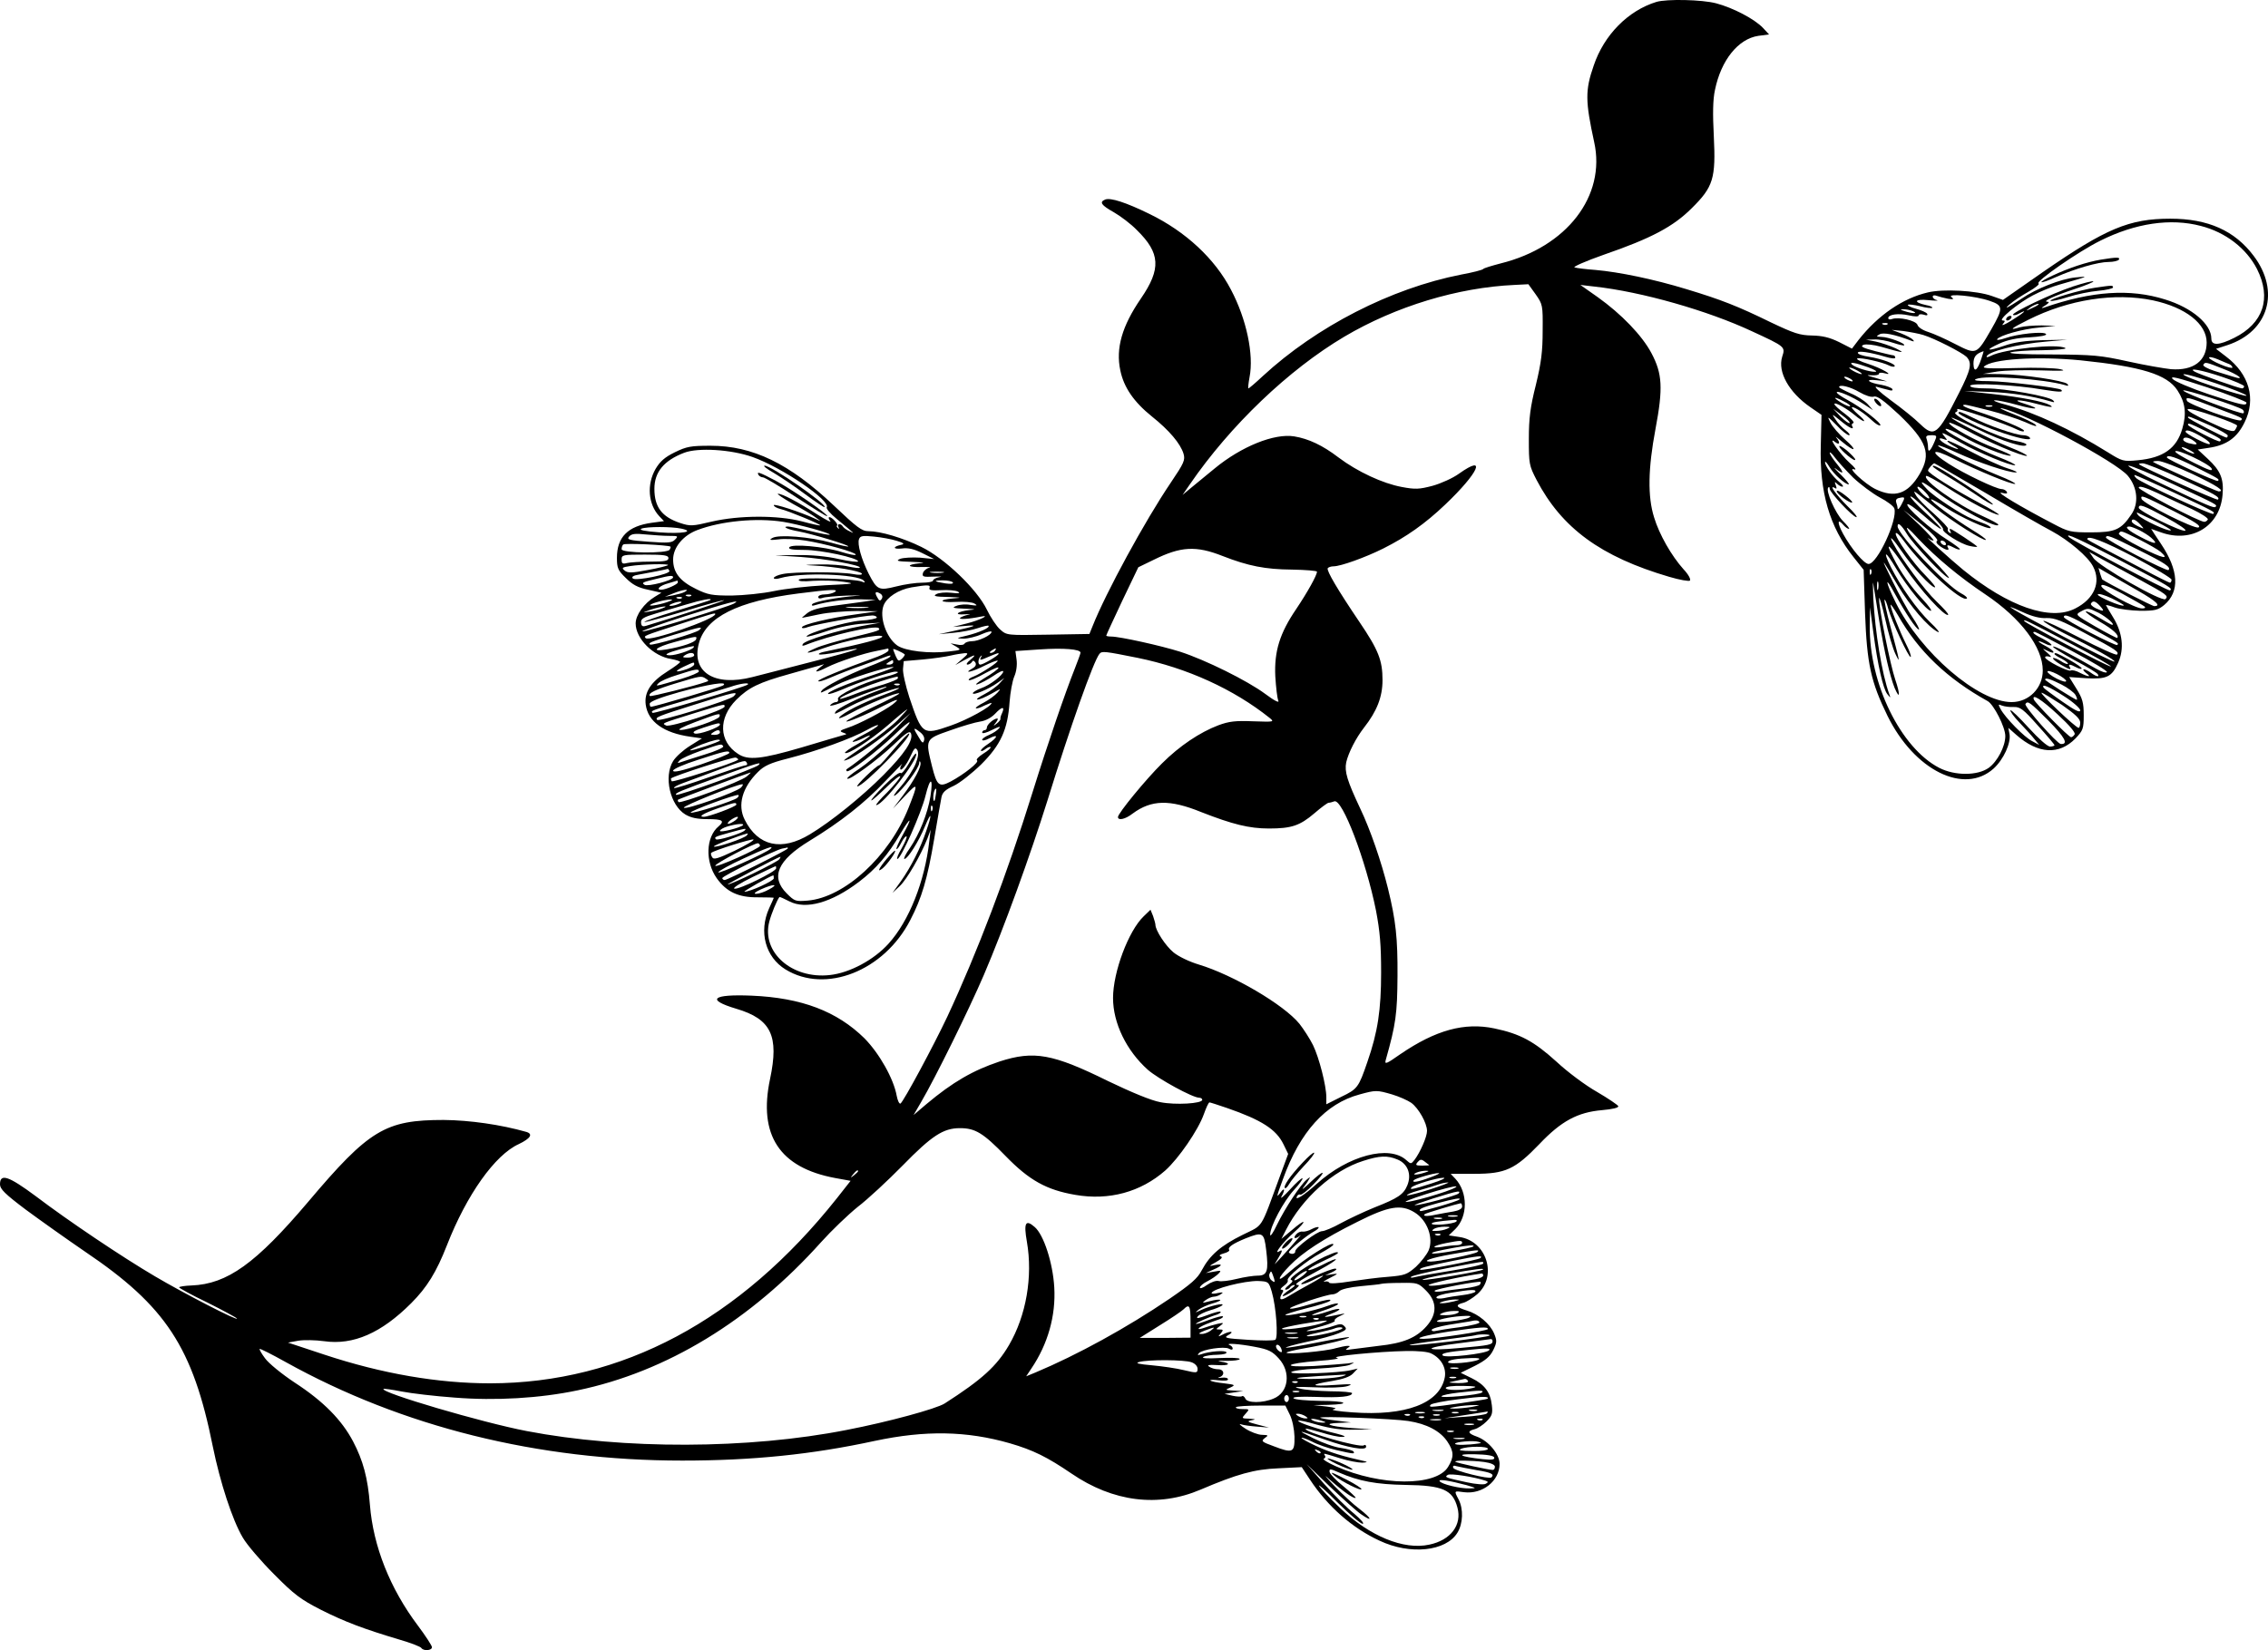 <?xml version="1.0" encoding="utf-8"?>
<!-- Generator: Adobe Illustrator 22.1.0, SVG Export Plug-In . SVG Version: 6.00 Build 0)  -->
<svg version="1.1" id="Layer_1" xmlns="http://www.w3.org/2000/svg" xmlns:xlink="http://www.w3.org/1999/xlink" x="0px" y="0px"
	 viewBox="0 0 968.7 704.9" style="enable-background:new 0 0 968.7 704.9;" xml:space="preserve">
<g transform="translate(0,989) scale(0.1,-0.1)">
	<path d="M7075,9881.9c-121-37-224-141-268-272c-37-106-36-152,2-327c51-230-117-448-399-518c-38-10-72-20-75-24s-45-15-95-24
		c-300-59-617-222-846-433c-31-29-59-53-62-53c-2,0,0,21,5,48c19,96-13,248-79,373c-69,133-194,249-348,324c-102,50-166,70-189,62
		c-27-11-18-24,37-55c28-16,73-50,98-76c100-98,104-165,17-292c-81-118-108-213-88-307c15-73,58-135,135-197c74-59,122-116,135-159
		c8-27,2-40-54-123c-111-164-278-471-335-615l-13-32l-177-3c-175-3-176-3-204,22c-16,14-41,52-57,85c-42,87-180,219-280,268
		c-80,39-174,67-226,67c-28,0-50,17-148,110c-189,179-346,255-526,255c-84,0-102-3-153-28c-43-21-63-39-82-71c-38-66-32-151,16-202
		l20-21l-52-7c-102-14-149-61-149-150c0-43,4-53,38-86c28-28,51-41,95-50l57-13l-28-17c-46-28-82-78-82-114c0-65,75-140,152-152
		c21-4,38-9,38-13c-1-3-24-21-53-39c-72-45-101-90-94-143c10-73,77-121,191-137l49-7l-51-32c-29-18-61-47-72-65
		c-41-67-13-188,52-228c24-14,50-20,96-20c63,0,74-7,46-31c-54-45-58-150-8-221c42-59,93-83,177-82c37,0,67-1,67-2s-9-21-20-45
		c-45-100-16-208,70-261c171-105,421-7,533,211c49,94,73,175,102,346c14,83,28,163,31,178c4,21,17,33,52,49c26,12,79,54,118,92
		c83,83,113,148,121,266c3,41,12,90,20,109c9,20,13,49,10,72l-5,37l104,7c102,7,174,1,174-14c0-4-11-34-24-67
		c-41-103-113-312-182-533c-108-347-236-683-363-955c-58-123-187-363-200-371c-5-2-12,12-16,33c-13,73-74,181-138,246
		c-117,115-268,173-482,182c-168,7-196-17-65-56c149-44,183-116,144-300c-51-240,41-379,278-423l66-12l-59-75
		c-414-521-918-789-1480-790c-223,0-462,41-707,122l-157,52l44,8c24,4,74,3,110-2c125-18,245,35,372,162c68,68,108,133,153,248
		c84,215,205,386,307,432c50,24,62,43,32,52c-109,31-241,50-353,51c-249,0-318-41-579-350c-223-263-345-351-498-357c-29-1-53-5-53-8
		s54-33,121-65c66-33,123-64,126-68c8-14-230,109-350,180c-141,83-369,236-510,343c-116,86-152,98-152,50c0-20,21-41,110-108
		c61-45,175-126,254-180c344-232,460-408,545-832c31-152,83-313,128-389c18-31,78-101,133-156c86-87,114-108,200-152
		c103-52,186-83,337-128c48-14,90-30,93-36c9-13,45-11,45,4c0,6-27,48-60,92c-119,158-191,339-205,516c-9,115-29,189-72,271
		c-48,91-126,171-249,251c-56,37-112,83-127,104c-15,20-25,38-23,40s52-23,111-56c498-277,1078-421,1694-421c300,0,554,26,822,84
		c216,46,392,43,577-10c100-29,160-59,263-129c178-122,372-146,552-69c155,66,229,87,332,91l100,5l35-53c75-114,180-207,297-261
		c131-62,284-46,333,34c24,39,26,101,5,142c-20,38-20,37,23,31c79-10,152,48,152,121c0,41-47,98-96,116c-40,14-43,24-11,32
		c13,3,36,18,51,33c24,24,27,34,23,69c-6,56-31,89-86,116l-47,23l61,30c45,23,64,39,78,67c16,33,16,40,4,70c-18,43-67,84-117,99
		c-46,14-51,24-15,33c13,3,40,20,60,37c87,77,40,227-76,244l-46,7l28,27c54,54,54,157,0,215l-20,21h102c132,0,173,19,277,127
		c93,98,163,136,268,145c44,4,71,10,69,17c-2,5-43,33-91,61c-48,27-126,85-173,129c-96,87-155,119-265,142c-128,27-251-7-402-110
		c-61-43-68-45-62-24c43,152,49,197,50,358s-7,237-41,375c-28,113-75,250-118,340c-56,119-68,158-60,198c10,42,41,103,76,148
		c55,70,79,131,79,203c0,84-17,128-99,249c-92,136-141,219-135,229c3,4,14,8,25,8c30,0,136,38,212,76c98,49,179,106,265,188
		c142,135,180,218,59,132c-26-19-77-42-113-52c-57-15-74-16-132-5c-81,15-189,65-270,126c-68,52-128,80-189,90
		c-85,14-226-43-340-137c-29-24-72-59-95-78l-42-35l31,45c173,252,422,490,660,631c220,130,485,210,727,221l59,3l31-43
		c30-43,31-46,30-155c0-89-6-137-29-232c-24-95-30-143-30-231c0-106,1-113,33-175c108-206,274-328,567-414c44-13,84-20,88-16
		c5,5-7,27-27,48c-52,58-104,149-126,222c-28,89-26,208,6,378c33,175,29,236-17,323c-40,76-129,168-230,240l-74,52l60-7
		c202-22,485-103,673-191c143-66,143-66,129-109c-20-65,29-152,120-215l48-33l-3-129c-6-201,37-350,140-479l43-54l6-185
		c8-217,25-294,96-439c115-233,327-338,453-225c43,39,75,110,68,148l-5,26l34-30c93-82,183-87,253-15c32,34,35,41,35,99
		c0,53-5,71-31,113l-31,50l72-5c88-5,110,5,137,66c27,60,19,129-22,195c-16,26-30,50-30,51c0,2,17-2,38-10c20-7,69-13,109-14
		c62,0,75,3,102,25c67,57,62,148-14,261c-24,35-42,64-42,64c1,0,20-7,42-15c131-47,252,26,263,161c6,68-9,103-63,153l-43,40l46,7
		c77,11,122,43,154,109c50,100,20,206-79,281l-43,33l49,16c176,58,226,230,112,381c-81,108-195,159-356,159c-176,0-275-42-543-227
		l-172-120l-48,17c-65,23-206,31-273,15c-107-25-212-97-295-202l-29-38l-55,28c-41,20-71,27-116,28c-52,1-76,9-175,56
		c-141,69-212,97-361,142c-141,43-287,73-388,82c-41,3-82,8-90,11c-8,2,48,27,125,54c203,70,297,120,376,199c92,91,103,127,94,308
		c-5,96-4,156,5,197c26,127,99,218,185,231l46,6l-26,28c-36,38-128,86-200,105C7269,9891.9,7119,9894.9,7075,9881.9z M9400,8924.9
		c106-27,195-96,240-184c63-125,27-232-97-294c-66-33-98-34-98-3c0,61-83,132-198,167c-150,47-312,36-517-35c-13-4-12-1,5,9
		c16,10,20,16,10,16c-24,1,27,25,118,55c46,15,81,30,78,32c-3,3-42-7-88-22c-88-29-264-113-255-121c3-3,15-1,26,6c40,21,21,3-31-29
		c-28-18-46-25-39-17c11,13,11,16,0,16c-23,1,65,74,128,107c32,17,83,38,113,46c129,37,130,37,70,31c-62-6-167-47-231-91
		c-61-40-79-49-49-23c14,13,49,36,79,53s49,33,43,35c-18,6,172,138,264,183C9121,8936.9,9271,8958.9,9400,8924.9z M8320,8613.9
		c24-4,27-2,15,7c-22,17,102,5,163-16c59-20,59-31,7-122c-63-109-63-109-153-63c-42,22-94,45-116,52c-23,7-43,20-46,30
		c-6,19-81,36-110,25c-8-3-15-1-15,4c0,16,43,22,88,12c27-6,42-6,42,0c0,5,10,6,21,3c14-5,19-3,15,4c-4,6-25,15-47,21
		c-23,6-38,14-35,17s26,0,52-6c25-7,49-9,52-7c3,3-9,9-27,12c-56,12-49,27,10,21c30-3,46-3,37,0c-10,2-18,9-18,15s8,7,18,3
		C8282,8622.9,8304,8616.9,8320,8613.9z M9196,8606.9c139-30,229-100,229-180c0-79-57-121-152-114c-29,3-111,17-183,33
		c-118,26-148,29-327,30c-120,0-188,3-175,9c12,4,72,9,134,9c61,1,106,5,100,9c-32,21-264-4-319-33c-10-5-18-7-18-4
		c0,21,133,55,255,65l90,8l-105-2c-74-2-123-9-165-24c-74-25-85-20-19,10c33,15,75,24,126,26c48,3,76,8,72,14c-8,13-123,1-176-18
		c-21-7-36-9-33-4c10,16,109,44,180,50l70,7l-60,2c-33,0-75-3-93-8c-49-15-39-5,36,32C8836,8610.9,9032,8640.9,9196,8606.9z
		 M8704,8586.9c-2-2-15-9-29-15c-24-11-24-11-6,3C8685,8587.9,8718,8598.9,8704,8586.9z M8170,8560.9c25-11-1-11-35,0
		c-20,6-21,8-5,8C8141,8568.9,8159,8565.9,8170,8560.9z M8062,8504.9c-3-3-12-4-19-1c-8,3-5,6,6,6
		C8060,8510.9,8066,8507.9,8062,8504.9z M8215,8458.9c49-15,164-74,184-93c25-26,20-53-32-155c-91-180-105-191-166-132
		c-22,22-79,68-126,102c-49,36-74,60-60,57c14-4,36-10,49-13c16-5,22-4,18,4c-4,5-24,13-45,17c-58,9-76,26-22,20l45-5l-50,15
		c-37,10-42,13-17,11c17-1,32,1,32,6s10,7,23,3c49-14-13,22-70,40c-32,10-52,20-45,23c15,5,108-16,135-30c10-5,21-7,24-4
		c9,9-56,33-109,41c-27,4-48,11-48,17c0,10,50,3,118-17c23-7,42-9,42-4s-3,9-7,10c-5,0-39,8-78,18c-54,14-66,20-51,27
		c12,4,42,1,75-8c97-28,107-29,63-7c-24,11-62,24-85,29l-42,8l36,1c20,1,56-6,79-14c24-8,45-13,48-11c7,8-68,36-97,36
		c-23,1-24,2-8,11s64,0,137-28c11-4,12-2,5,5c-6,7-28,18-50,27l-40,15l50-5C8158,8471.9,8196,8464.9,8215,8458.9z M8463,8358.9
		c-17-53-33-63-34-23c0,30,10,43,43,54C8473,8390.9,8469,8375.9,8463,8358.9z M9523,8333.9c6-3,12-9,12-14c0-4-22,1-50,13
		c-27,11-50,25-50,29c0,5,17,2,38-7C9493,8345.9,9516,8336.9,9523,8333.9z M8886,8350.9c261-27,369-60,414-128c34-52,40-100,21-164
		c-24-84-81-125-191-135c-61-6-66-4-127,34c-156,97-310,169-438,204c-36,9-56,18-45,18c11,1,54-8,94-19c82-23,111-20,35,4
		c-64,19-25,20,46,1c61-16,82-19,60-6c-27,15-120,33-243,47l-122,13l110-4c94-4,178-17,260-41c15-5,17-3,9,5c-16,17-205,51-284,51
		c-45,0-70,4-70,11c0,14,197,4,310-16c69-11,90-12,79-1c-9,9-234,36-307,37c-52,0-71,3-57,9c41,18,291,0,380-26c14-5,17-3,10,5
		c-14,14-190,41-285,42l-75,1l60,10c33,5,116,7,185,5c93-3,115-2,85,5c-22,5-107,8-188,5c-105-3-146-2-138,6
		C8507,8356.9,8701,8368.9,8886,8350.9z M7980,8320.9c29-11,41-19,29-19c-24-1-84,18-98,30C7895,8345.9,7925,8340.9,7980,8320.9z
		 M9497,8313.9c66-25,96-51,41-33c-16,5-52,16-81,25c-28,9-50,21-46,26C9418,8344.9,9422,8343.9,9497,8313.9z M7935,8305.9
		c14-8,21-14,15-14c-5,0-21,6-35,14s-20,14-15,14C7906,8319.9,7921,8313.9,7935,8305.9z M9492,8279.9c51-17,93-35,93-40s-4-9-9-9
		c-12,0-182,60-201,71C9341,8320.9,9403,8309.9,9492,8279.9z M9595,8199.9c0-4-63,14-140,39c-76,25-135,49-129,52
		C9337,8298.9,9595,8210.9,9595,8199.9z M9595,8169.9c0-15-20-11-161,36c-75,25-145,55-154,65c-14,15,19,7,149-36
		C9520,8203.9,9595,8174.9,9595,8169.9z M7905,8270.9c8-5,11-10,5-10c-5,0-17,5-25,10s-10,10-5,10
		C7886,8280.9,7897,8275.9,7905,8270.9z M7942,8214.9c26-15,51-23,62-19c14,4,41-16,107-77c120-115,139-167,88-254
		c-50-85-106-104-189-64c-45,22-125,97-90,84c11-4,3,8-20,28c-40,36-98,118-62,89c20-16,23-2,5,19c-7,8,4,0,25-18c56-47,68-39,13,9
		c-26,23-54,55-63,73c-15,29-13,28,26-11c22-24,47-43,53-43c7,0,1,9-13,20c-15,11-35,32-44,47c-18,26-17,26,21-5c37-31,61-42,50-23
		c-4,5-1,11,5,13s-9,19-34,38c-26,19-47,38-47,43c0,11,52-18,88-48c16-14,34-25,38-25c5,1-7,14-26,30c-19,17-30,30-24,30
		c12,0,52-26,86-58c15-14,30-23,34-20c8,8-81,77-139,108c-26,14-47,28-47,33c0,10,67-18,115-50l40-26l-23,26c-13,14-46,35-73,46
		c-27,12-49,24-49,26C7855,8249.9,7903,8237.9,7942,8214.9z M9579,8139.9c5-5,7-11,3-15c-7-7-257,87-257,97
		C9325,8230.9,9565,8152.9,9579,8139.9z M7876,8174.9c17-8,29-18,26-20c-3-3-20,4-38,15C7824,8194.9,7833,8197.9,7876,8174.9z
		 M9462,8148.9c119-45,119-45,110-54c-10-10-226,68-231,83C9333,8196.9,9343,8194.9,9462,8148.9z M8496,8136.9c52-13,121-36,154-50
		c37-17,54-21,45-12s-51,29-95,46s-66,28-50,25c100-21,491-230,539-289c41-50,47-118,14-165c-44-65-69-76-172-76c-87,0-96,2-162,37
		c-142,74-248,138-220,132c21-5,27-4,22,5c-4,6-14,11-22,11c-23,0-161,66-226,108c-86,55-72,69,21,22c104-52,250-112,263-108
		c5,2-28,19-74,37c-104,42-262,121-255,127c2,3,40-12,83-32c87-40,218-84,249-83c11,0-5,8-37,18c-31,10-100,42-153,70
		c-54,29-99,50-102,47c-3-2,8-11,24-20c38-21,22-20-22,1c-35,17-50,38-17,26c15-6,16-5,2,12c-18,22-13,20,70-27
		c74-42,216-101,232-96c5,2-28,18-74,36c-96,38-238,114-222,119c6,2,38-12,70-31c64-38,190-89,207-83c6,2-24,15-65,31
		c-80,29-198,94-198,109c0,4,33-10,73-31c84-47,244-115,259-110c5,2-28,19-74,37c-80,32-248,118-248,126c0,2,51-20,113-50
		c103-51,207-83,207-65c0,4-17,10-38,14c-74,11-292,114-264,124c7,2,10,8,6,13c-6,10,213-64,259-88c15-7,27-9,27-4c0,9-99,50-207,85
		c-49,16-66,26-44,26C8399,8160.9,8445,8149.9,8496,8136.9z M8508,8153.9c-7-2-19-2-25,0c-7,3-2,5,12,5S8514,8156.9,8508,8153.9z
		 M7900,8082.9c-3-3-20,9-38,27l-32,34l38-28C7889,8100.9,7903,8085.9,7900,8082.9z M9465,8109.9c50-17,90-34,90-38c0-3-4-12-9-19
		c-6-10-30-3-104,32C9301,8149.9,9314,8162.9,9465,8109.9z M9443,8070.9c39-18,72-37,72-41c0-5-2-9-5-9c-11,0-165,80-165,86
		C9345,8113.9,9349,8112.9,9443,8070.9z M9418,8049.9c71-36,72-37,64-45c-6-6-137,62-137,71S9355,8080.9,9418,8049.9z M9404,8023.9
		c25-14,40-28,33-31c-11-3-102,44-102,53C9335,8057.9,9362,8048.9,9404,8023.9z M8263,8003.9c-17-40-28-50-28-26c0,12-3,28-6,37
		c-5,12,0,16,20,16C8273,8030.9,8274,8028.9,8263,8003.9z M9371,8005.9c20-15,13-18-23-9c-13,4-23,10-23,15
		C9325,8025.9,9349,8022.9,9371,8005.9z M9355,7965.9c14-8,21-14,15-14c-5,0-21,6-35,14s-20,14-15,14
		C9326,7979.9,9341,7973.9,9355,7965.9z M3214,7937.9c125-44,335-187,317-215c-3-5,15-27,41-48c84-70,81-66,56-54c-12,5-25,15-28,20
		c-9,15-27,12-19-2c4-8,3-10-2-5s-7,10-4,11c8,4-21,36-32,36c-6,0-4-7,3-16s-18,4-56,28c-82,53-149,88-167,88c-7,0,21-19,63-43
		c43-23,88-50,100-60c24-17,24-17-6-3c-61,28-175,65-175,57c0-5,12-12,28-16c34-8,174-66,170-70c-2-2-37,6-78,17
		c-105,27-268,26-385-1c-83-20-92-20-135-6c-78,26-110,68-110,146c0,72,41,121,127,154C2982,7978.9,3123,7969.9,3214,7937.9z
		 M9446,7888.9c7-14-11-8-75,24c-47,23-83,45-80,49C9298,7973.9,9435,7908.9,9446,7888.9z M7915,7849.9c32-30,83-68,114-85
		c31-16,59-37,62-47c15-48-73-237-110-237c-19,0-74,65-109,129c-26,48-25,69,3,36c7-8,17-15,22-15s-7,15-26,34c-32,33-75,130-62,143
		c3,4,6,1,6-6c0-15,99-121,114-121c6,0-11,21-38,47c-49,49-81,93-55,78c9-6,10-3,5,11c-6,15-5,17,5,7c7-7,18-13,24-13
		c5,1-1,10-15,21c-28,23-60,68-60,84c0,6,9-4,19-21c19-31,67-74,82-74c5,0-11,19-34,42c-23,22-33,34-21,25c35-28,37-19,5,20
		c-17,21-31,42-31,48c0,5,10-3,22-20C7849,7919.9,7884,7880.9,7915,7849.9z M9378,7894.9c101-51,103-52,95-59c-5-6-218,92-218,100
		C9255,7949.9,9294,7936.9,9378,7894.9z M9365,7864.9c105-50,141-74,111-74c-9,0-273,119-280,126c-2,2,8,4,22,4
		C9233,7920.9,9299,7895.9,9365,7864.9z M8483,7782.9c119-71,246-144,281-162c72-39,155-109,176-151c35-67,5-138-76-179
		c-106-55-286,8-479,165c-55,45-176,155-146,133c5-5,14-8,19-8s-22,30-59,66l-69,65l77-62c44-36,73-66,67-70c-7-4-2-13,12-23
		c26-18,43-21,34-6c-8,13,1,13,27-1c11-6,22-9,24-6c2,2-22,20-53,40c-69,42-181,142-171,152c4,4,35-18,70-49s67-56,73-56
		c5,0-23,30-63,66c-40,37-70,69-67,72c8,8,145-130,139-139c-7-12,77-65,114-72c17-4,32-5,32-3c0,4-108,76-115,76c-4,0-3-5,1-12
		s3-8-5-4c-6,4-9,11-6,16c3,4-25,33-60,65c-36,31-71,67-77,79c-13,24-18,27,84-55c69-56,207-143,215-136c2,3-23,21-56,41
		c-77,47-184,126-178,132c2,2,31-13,63-35c62-41,183-96,191-87c3,3-7,10-23,17c-16,6-40,15-54,21c-44,17-164,95-194,127
		c-42,44-24,38,42-12c87-67,262-160,262-139c0,4-31,20-68,37c-108,48-257,154-240,171c3,3,43-19,89-49c91-59,201-117,221-117
		c7,0-32,24-87,53c-105,56-215,125-215,136c0,7,21,31,27,31C8264,7910.9,8363,7852.9,8483,7782.9z M9316,7844.9
		c143-65,168-79,157-89c-4-5-325,139-337,151c-2,2,5,4,16,4S9237,7881.9,9316,7844.9z M9286,7819.9c185-86,185-86,177-95
		c-7-6-28,2-233,100c-88,42-150,76-138,76C9103,7900.9,9191,7864.9,9286,7819.9z M9287,7784.9c177-83,174-82,166-90
		c-7-6-308,133-328,152c-8,8-11,14-7,14C9121,7860.9,9198,7826.9,9287,7784.9z M9363,7714.9c40-19,70-39,67-44c-3-6-10-10-15-10
		c-22,0-280,135-280,146c0,9,26,2,78-22C9255,7764.9,9323,7732.9,9363,7714.9z M8225,7785.9c13-14,19-25,13-25c-5,0-20,11-33,25
		s-19,25-13,25C8197,7810.9,8212,7799.9,8225,7785.9z M8121,7733.9c-8-15-15-23-16-16c0,6-3,18-6,26c-3,10,1,17,13,19
		C8138,7768.9,8138,7765.9,8121,7733.9z M9284,7706.9c92-46,119-64,106-70c-19-7-236,102-243,122
		C9141,7777.9,9153,7772.9,9284,7706.9z M9253,7678.9c55-30,90-54,80-56c-20-4-198,84-198,98C9135,7738.9,9155,7731.9,9253,7678.9z
		 M9209,7661.9c37-18,66-35,63-37c-8-8-124,46-139,64c-7,8-8,13-3,11C9136,7696.9,9171,7679.9,9209,7661.9z M3345,7660.9
		c68-11,205-49,199-55c-2-2-40,5-84,16c-44,10-86,19-94,19c-28,0-1-13,46-21c58-11,217-59,211-64c-2-2-35,5-73,16
		c-90,25-225,36-251,20c-16-9-11-10,26-6c25,4,77,1,115-5c83-13,215-50,215-60c0-5-27,1-60,11c-76,24-214,36-224,20
		c-5-8,14-11,65-11c71,0,229-34,229-49c0-4-37,0-82,10c-52,12-119,18-178,17l-95-1l110-7c102-7,262-36,252-46c-2-3-24,0-48,5
		c-24,6-80,10-124,9c-69-2-72-2-20-5c84-4,194-23,201-34c3-6-12-7-38-2c-57,10-253,10-300,0c-21-4-38-12-38-17s13-5,29,0
		c87,25,329,17,355-11c8-9,6-10-9-4c-32,12-261,19-268,8c-4-7,18-9,62-5c38,2,95,1,128-4c54-8,49-9-77-15c-74-4-173-15-220-25
		s-128-18-180-19c-84,0-101,3-152,28c-70,34-98,71-98,126c0,51,42,103,104,126C3079,7663.9,3230,7678.9,3345,7660.9z M9141,7649.9
		c19-21,19-21-9-8c-15,7-27,16-27,21C9105,7676.9,9121,7671.9,9141,7649.9z M8145,7608.9c27-45,163-188,179-188c5,0-28,37-72,83
		c-45,46-91,99-102,118c-14,25-1,15,45-35c76-80,173-161,285-236c152-102,245-226,245-325c0-75-59-135-133-135
		c-143,0-388,211-495,425c-45,91-48,120-5,40c48-87,93-155,104-155c4,0-8,24-28,53c-19,28-57,97-84,152c-55,111-52,109,22-17
		c52-88,128-176,170-198c13-7-1,12-33,42c-55,53-124,150-167,235c-37,75-22,70,23-7c47-79,130-180,148-180c6,0-9,21-34,48
		c-51,54-96,118-127,180c-39,76-16,56,52-45c60-90,171-212,183-200c3,3-20,28-50,57c-49,46-151,183-185,248c-22,41-2,22,38-36
		c43-64,124-152,140-152c6,0-11,21-37,48c-55,54-135,168-130,183c2,6,18-9,35-33c78-108,249-265,269-245c3,3-8,13-24,21
		c-64,33-272,253-272,287C8105,7661.9,8121,7647.9,8145,7608.9z M2910,7631.9c61-13,3-23-93-16c-65,5-90,10-77,16
		C2764,7640.9,2867,7640.9,2910,7631.9z M9138,7624.9c18-9,40-23,50-32c34-30,16-29-43,2c-56,29-74,46-50,46
		C9101,7640.9,9120,7633.9,9138,7624.9z M9138,7584.9c39-20,80-43,90-52c40-35,11-29-83,18c-56,28-98,55-95,60
		C9059,7624.9,9057,7624.9,9138,7584.9z M2859,7600.9c37,0,39-1,24-16c-13-14-31-15-112-9c-84,6-95,9-84,22c10,12,26,14,72,9
		C2791,7603.9,2836,7600.9,2859,7600.9z M3830,7579.9c30-9,35-14,20-17c-38-8-37-20,1-16c28,4,53-2,89-20l50-25l-60,6
		c-33,2-71,0-85-5c-21-9-12-11,50-13c50-2,61-4,33-6c-61-6-53-18,9-16c29,1,43-1,32-3c-12-3-24-13-27-23c-4-16,2-17,47-15
		c28,1,39,0,24-2c-16-3-28-10-28-15s-21-9-47-9s-75-7-110-16c-75-19-82-15-118,55c-31,62-49,126-41,147c5,14,15,16,64,11
		C3764,7594.9,3808,7586.9,3830,7579.9z M9058,7494.9c213-112,224-119,210-127c-7-4-415,211-431,228
		C8815,7617.9,8886,7584.9,9058,7494.9z M9134,7540.9c113-56,140-74,128-86c-7-7-267,128-267,139
		C8995,7607.9,9017,7599.9,9134,7540.9z M9118,7508.9c86-46,157-89,157-95c0-7-3-13-7-13c-3,0-56,26-117,59c-61,32-139,73-173,91
		c-35,18-63,34-63,36C8915,7605.9,8987,7577.9,9118,7508.9z M8310,7570.9c3-5,2-10-4-10c-5,0-13,5-16,10c-3,6-2,10,4,10
		C8299,7580.9,8307,7576.9,8310,7570.9z M2864,7554.9c1-1,0-7-4-13c-10-17-205-15-205,2c0,8,3,17,7,20
		C2668,7570.9,2855,7561.9,2864,7554.9z M5222,7514.9c110-43,183-57,295-58c60-1,108-5,108-9c0-15-40-87-89-160
		c-70-103-94-180-89-287c3-47,8-93,13-104s-16-1-56,29c-77,57-255,145-363,180c-82,26-258,65-295,65c-12,0-21,2-21,4
		c0,3,31,69,68,148l69,144l66,32C5043,7555.9,5108,7559.9,5222,7514.9z M9135,7415.9c121-66,128-71,114-85s-286,141-308,176l-17,25
		l53-30C9006,7485.9,9077,7447.9,9135,7415.9z M2855,7505.9c0-12-15-15-77-15c-43,0-88-3-100-6c-19-5-23-2-23,15c0,20,5,21,100,21
		C2837,7520.9,2855,7517.9,2855,7505.9z M2853,7475.9c-3-3-42-13-87-21c-68-13-85-13-98-2c-14,11-11,14,23,19
		C2741,7479.9,2860,7482.9,2853,7475.9z M2859,7451.9c9-14-144-45-156-33c-7,7,2,13,28,17c40,7,117,22,121,24
		C2853,7460.9,2856,7456.9,2859,7451.9z M7992,7438.9c-3-8-6-5-6,6c-1,11,2,17,5,13C7994,7454.9,7995,7445.9,7992,7438.9z
		 M9133,7365.9c78-45,99-65,68-65c-9,0-202,99-222,114c-1,1-5,12-9,25l-7,24l43-25C9030,7424.9,9087,7391.9,9133,7365.9z
		 M4028,7443.9c-13-2-35-2-50,0c-16,2-5,4,22,4C4028,7447.9,4040,7445.9,4028,7443.9z M2875,7423.9c0-13-108-41-122-32s-10,11,57,27
		C2862,7431.9,2875,7432.9,2875,7423.9z M8026,7240.9c23-140,46-238,66-289c23-54,25-29,3,35c-21,61-71,309-69,347c0,12,12-27,26-88
		c13-60,33-128,44-150c21-44,20-38-22,119c-16,60-27,111-25,113c3,3,10-15,16-38c14-52,89-213,96-206c3,3-6,28-20,55
		c-28,56-66,152-66,167c0,6,14-15,32-45c87-153,210-270,383-366c26-15,75-111,75-149c0-45-34-109-71-136c-48-34-145-34-211,0
		c-165,85-300,361-297,608l1,78l14-105c19-143,42-243,60-266c15-18,15-18,8,1c-31,86-60,262-68,410c-2,50-2,77,0,60
		C8004,7379.9,8015,7309.9,8026,7240.9z M2895,7401.9c0-8-52-31-71-31c-24,0-5,18,29,27c20,6,38,11,40,12
		C2894,7409.9,2895,7406.9,2895,7401.9z M4070,7401.9c3-6-10-7-32-4c-50,8-55,13-10,13C4048,7410.9,4066,7406.9,4070,7401.9z
		 M8022,7373.9c-3-10-5-4-5,12c0,17,2,24,5,18C8024,7396.9,8024,7382.9,8022,7373.9z M9160,7298.9c5-5,1-8-11-8c-30,0-174,79-174,96
		c0,11,24,2,88-32C9111,7328.9,9154,7303.9,9160,7298.9z M3970,7378.9c-4-10,9-12,49-10c30,2,63-1,72-6c13-7,5-9-28-5
		c-25,3-54,0-64-6c-15-8-5-11,51-12c57-2,61-3,23-6c-70-6-59-19,11-15c33,2,68-1,78-7c15-9,11-10-17-6c-19,4-46,2-60-4
		c-21-8-16-10,35-12c48-2,52-3,20-6c-52-6-69-22-19-18c22,1,28,0,14-2c-14-3-29-9-34-13c-8-8,34-6,88,5c45,9-4-15-59-29l-60-15l50,4
		c62,6,48-1-41-20l-69-15l63,6c34,3,81,12,104,20s43,12,45,10c8-8-40-29-92-42c-47-11-48-12-15-13c19,0,54,8,78,19
		c23,10,42,15,42,10c0-14-55-40-84-40c-14,0-28-5-31-10c-3-6-18-8-33-4l-27,5l24-14c23-14,22-15-33-21c-80-10-185,2-219,26
		c-47,34-77,121-58,171c14,35,63,67,119,77C3964,7392.9,3975,7391.9,3970,7378.9z M2925,7361.9c-8-5-31-11-50-15l-35-6l35,14
		C2916,7371.9,2950,7375.9,2925,7361.9z M3565,7360.9c-8-5-27-10-42-10c-16,0-28-5-28-11c0-7,7-8,18-4c9,4,58,8,107,10
		c50,1,68,1,40-1c-81-6-184-25-191-36c-4-6,1-8,12-4c49,15,133,26,193,25l66-2l-50-8c-27-4-87-12-133-18c-56-7-91-17-109-31
		c-14-11-24-20-22-20s36,7,74,15c39,8,111,14,160,14l90-1l-92-13c-112-15-233-44-233-56c0-5,12-4,27,2c29,11,242,49,274,49
		c10,0,19-4,19-9c0-4-31-11-69-13c-65-5-231-54-231-68c0-3,39,7,86,23c51,17,115,30,158,32l71,4l-80-14c-99-18-242-61-251-77
		c-5-8-1-9,12-4c99,40,298,86,312,72c8-9,4-11-115-40c-62-15-132-35-155-46c-58-25-36-25,37,1c91,32,237,61,248,50c8-8-83-32-252-67
		c-13-3-21-7-18-10s40,1,83,10c139,29,89,10-103-39c-103-27-222-57-264-68c-163-42-262,21-229,144c30,112,166,180,425,213
		C3550,7372.9,3585,7373.9,3565,7360.9z M3762,7352.9c7-5,9-13,4-21c-7-11-11-9-20,8C3734,7360.9,3740,7366.9,3762,7352.9z
		 M9071,7303.9c-7-8-116,39-111,47c3,5,30-3,60-17C9050,7318.9,9073,7305.9,9071,7303.9z M2952,7344.9c-3-3-12-4-19-1c-8,3-5,6,6,6
		C2950,7350.9,2956,7347.9,2952,7344.9z M2912,7334.9c-3-3-12-4-19-1c-8,3-5,6,6,6C2910,7340.9,2916,7337.9,2912,7334.9z
		 M2860,7321.9c-31-13-91-24-83-16s63,23,88,23C2874,7329.9,2872,7325.9,2860,7321.9z M3034,7326.9c-2-2-69-23-148-47
		s-139-45-133-47c5-1,83,20,173,47c90,28,165,48,167,46c3-2-225-77-333-109c-16-5-21-1-22,14c-1,16,11,23,65,39c37,11,96,28,132,39
		C2994,7326.9,3045,7336.9,3034,7326.9z M2900,7310.9c-11-5-27-9-35-9c-9,0-8,4,5,9c11,5,27,9,35,9
		C2914,7319.9,2913,7315.9,2900,7310.9z M3135,7311.9c-29-16-380-123-391-119c-6,2,76,31,182,65
		C3112,7316.9,3171,7331.9,3135,7311.9z M8970,7300.9c21-23,16-25-19-9c-14,7-23,16-20,20C8939,7325.9,8950,7322.9,8970,7300.9z
		 M2830,7291.9c-11-5-36-11-55-14c-35-6-34-6,5,8C2823,7299.9,2864,7304.9,2830,7291.9z M3703,7293.9c-21-2-57-2-80,0
		c-24,2-7,4,37,4S3723,7295.9,3703,7293.9z M8741,7249.9c34,1,64-10,165-65c134-71,146-80,136-91c-4-4-75,28-158,71s-153,76-156,73
		s37-27,88-53c133-66,221-116,215-121c-2-3-101,45-218,107c-213,112-286,156-173,104C8679,7256.9,8714,7247.9,8741,7249.9z
		 M8964,7271.9c34-18,72-51,57-51c-3,0-28,14-56,31s-53,29-56,26s24-23,60-44c57-33,84-58,74-69c-2-1-43,20-92,48
		c-86,50-88,51-65,64C8917,7293.9,8919,7293.9,8964,7271.9z M3055,7266.9c0-22-281-119-297-103c-10,10-9,10,142,59
		C3048,7270.9,3055,7272.9,3055,7266.9z M8939,7203.9c116-64,111-61,104-69c-7-6-227,108-228,119
		C8815,7269.9,8843,7258.9,8939,7203.9z M8844,7140.9c99-52,176-96,172-98c-9-3-371,187-371,195
		C8645,7244.9,8650,7242.9,8844,7140.9z M2987,7198.9c-13-13-204-69-211-62s1,11,104,42C2997,7213.9,3003,7214.9,2987,7198.9z
		 M8850,7108.9c85-45,152-85,149-90s-24,2-47,15c-115,66-179,99-183,94c-3-3,38-28,90-57c53-28,98-55,101-61c9-14-7-10-29,6
		c-11,8-25,15-30,15c-6,0-2-7,8-15c26-19,13-19-25,0c-16,9-34,13-39,10c-11-7-110,44-110,56c0,5,8,6,18,3c11-4,9,1-8,16
		c-24,21-24,21-2,10c40-20,36-3-5,19c-21,11-34,20-30,21c5,0,17-5,29-11c11-6,22-8,25-6c3,3-13,15-36,27c-37,18-51,30-35,30
		C8694,7190.9,8766,7153.9,8850,7108.9z M2973,7158.9c-5-13-57-31-126-43c-71-12-47,10,36,32C2977,7173.9,2978,7173.9,2973,7158.9z
		 M2960,7121.9c-14-12-74-31-98-31c-31,0-14,10,40,25C2962,7131.9,2972,7133.9,2960,7121.9z M3795,7111.9c0-5-21-17-47-27
		c-155-56-253-97-253-104c0-5,24,2,53,15c30,13,91,37,138,53c46,17,93,34,104,38c14,5,17,4,10-4c-5-5-46-24-91-41
		c-88-34-190-86-200-103c-8-12-5-11,62,24c49,26,213,78,244,78c8-1-30-16-85-34c-115-38-200-74-193-81c3-3,30,6,61,19
		c65,29,205,76,226,76c27,0,3-11-56-26c-86-23-195-75-189-91c3-7-1-13-8-13s-19-6-25-13c-6-8,38,5,97,29s121,45,137,49
		c17,3,1-5-35-18c-79-29-166-73-176-88c-8-14-6-13,66,25c55,29,184,76,204,76c6-1-23-14-64-29c-94-35-172-75-190-96c-8-9,15-1,51,19
		c66,36,199,90,205,83c3-2-47-28-111-58c-63-30-115-57-115-61c0-7,78,25,160,67c59,30,71,32,39,6c-36-28-149-87-194-101
		c-32-11-36-14-20-20c19-7,19-7-1-12c-10-3-90-26-176-52c-171-50-228-56-271-27c-82,53-85,153-7,231c52,52,97,74,227,110
		c59,17,117,33,128,36l20,6l-20-16c-27-21-12-20,33,3c46,23,154,59,213,70c24,5,45,9,47,10C3794,7120.9,3795,7116.9,3795,7111.9z
		 M3864,7094.9c2-2-3-10-11-18c-14-13-17-12-27,10c-6,14-11,27-11,30C3815,7120.9,3853,7103.9,3864,7094.9z M4250,7110.9
		c-3-5-12-10-18-10c-7,0-6,4,3,10C4254,7122.9,4258,7122.9,4250,7110.9z M4859,7079.9c211-43,410-134,563-256c22-18,21-18-70-15
		c-75,3-102,0-148-17c-79-30-166-88-241-163c-68-67-188-213-188-229s31-10,63,15c80,59,158,61,293,6c133-52,204-70,289-70
		c96,0,132,12,194,65c29,25,56,45,61,45s16,3,24,6c34,13,135-252,178-466c17-89,22-148,22-265c0-159-14-254-59-383
		c-37-108-42-115-111-148l-64-32v30c0,49-31,170-57,223c-14,28-40,68-58,91c-67,82-284,209-430,253c-40,12-86,34-108,52
		c-34,28-77,94-77,118c0,5-5,22-10,37l-11,27l-29-28c-65-62-131-238-131-349c0-107,57-225,149-307c45-39,191-119,219-119
		c7,0,13-4,13-9c0-16-115-23-179-10c-39,7-123,42-223,90c-237,117-317,131-463,84c-114-38-201-88-314-183l-54-46l32,55
		c60,102,204,394,268,543c86,201,198,510,272,746c97,314,197,596,222,626C4706,7109.9,4719,7107.9,4859,7079.9z M2965,7090.9
		c0-5-12-10-27-10c-22,0-25,2-13,10C2945,7103.9,2965,7103.9,2965,7090.9z M4110,7074.9l-30-26l38,21c48,26,56,27,26,1
		c-13-10-19-19-12-20c6,0,15,5,19,11c4,8,9,7,15-2c5-9,1-18-14-26c-42-24,4-13,54,13c28,14,53,23,55,21c6-5-70-55-103-68
		c-14-5-23-12-20-15c3-4,36,10,73,31c77,42,69,22-10-25c-28-17-40-28-26-24s44,20,68,36c23,16,42,25,42,19c0-15-57-59-95-72
		c-19-7-35-17-35-21c0-11,68,17,105,44l30,21l-20-22c-11-13-40-34-65-47s-38-23-30-23c8-1,35,11,60,25c41,23,43,24,25,4
		c-11-12-37-31-58-42c-22-11-37-22-34-24c3-3,19,2,36,11c17,8,31,13,31,11c0-15-103-72-176-97c-118-41-121-39-175,121
		c-16,50-29,106-27,123l3,32l81,7c45,4,99,12,120,17s48,9,59,10C4137,7100.9,4136,7096.9,4110,7074.9z M4265,7096.9c0-7-66-46-78-46
		s-10,26,3,37c4,4,5,2,1-4c-9-16-6-16,35,2C4265,7101.9,4265,7101.9,4265,7096.9z M3815,7060.9c0-5-8-10-17-10c-15,0-16,2-3,10
		C3814,7072.9,3815,7072.9,3815,7060.9z M2965,7051.9c0-5-14-14-31-20c-50-17-58-11-14,10C2967,7063.9,2965,7062.9,2965,7051.9z
		 M2985,7021.9c0-5-33-19-72-31c-119-35-115-34-100-19c7,8,43,24,80,35C2970,7031.9,2985,7034.9,2985,7021.9z M8825,6980.9
		c0-6-18-1-40,10s-40,25-40,30c0,6,18,1,40-10S8825,6985.9,8825,6980.9z M3015,6990.9c13-8,13-10,0-14c-44-16-235-64-239-60
		c-11,11,24,28,110,54C2995,7003.9,2995,7003.9,3015,6990.9z M3835,6992.9c0-5-28-16-62-27c-35-10-90-28-122-41c-33-13-61-22-63-20
		c-9,9,172,80,245,95C3834,7000.9,3835,6996.9,3835,6992.9z M8805,6965.9c27-14,54-34,60-45s8-20,5-20c-8,0-135,81-135,86
		C8735,6996.9,8759,6988.9,8805,6965.9z M3090,6962.9c-9-8-294-92-310-92c-3,0-5,6-5,13c0,9,45,27,128,50
		C3024,6966.9,3110,6980.9,3090,6962.9z M3194,6965.9c-10-10-401-126-407-121c-9,9-4,11,148,55c80,24,163,49,185,56
		C3159,6969.9,3203,6975.9,3194,6965.9z M3842,6964.9c-3-3-12-4-19-1c-8,3-5,6,6,6C3840,6970.9,3846,6967.9,3842,6964.9z
		 M8816,6915.9c38-24,69-52,69-60c0-12-22-1-75,36c-42,29-78,56-81,60C8717,6971.9,8751,6957.9,8816,6915.9z M3134,6915.9
		c-16-17-318-110-327-101c-10,11,4,16,159,65C3139,6934.9,3157,6938.9,3134,6915.9z M8807,6878.9c57-40,77-59,78-75c0-13-3-23-7-23
		c-12,0-169,149-158,150C8725,6930.9,8764,6906.9,8807,6878.9z M8789,6837.9c50-46,77-78,72-85c-4-7-11-12-15-12
		c-10,0-154,146-159,161C8677,6928.9,8719,6902.9,8789,6837.9z M8749,6811.9c71-72,87-102,53-100c-16,1-157,160-151,171
		C8661,6897.9,8670,6890.9,8749,6811.9z M3095,6871.9c0-15-233-90-250-81c-18,10-26,7,125,54C3097,6883.9,3095,6883.9,3095,6871.9z
		 M8601,6869.9c27,1,41-9,102-78c40-44,72-82,72-85s-9-6-19-6c-11,0-49,34-91,80c-40,44-75,78-78,75s14-27,39-53s54-58,64-71l20-24
		l-30,16c-34,17-115,100-135,137c-11,21-11,22,6,15C8562,6871.9,8584,6868.9,8601,6869.9z M4280,6843.9c-5-10-8-21-7-25
		c1-3-6-12-16-20c-15-12-16-11-3,5c7,9,10,17,5,17c-15-1-44-26-44-39c0-6-4-11-10-11c-5,0-10-5-10-10c0-6,19-1,42,11
		c30,15,39,17,30,7c-7-9-26-21-42-28c-17-7-30-16-30-21s14-3,30,6c41,21,38,5-5-24c-20-13-33-26-30-29c2-3,11,1,20,8s18,10,21,8
		c3-3-11-16-31-28c-20-13-32-25-27-29c11-7-53-58-112-90c-50-26-59-19-80,64c-29,117-30,117,77,154c50,18,108,35,129,38
		c22,3,47,16,64,34C4280,6872.9,4293,6872.9,4280,6843.9z M3835,6814.9c-25-25-85-73-135-106c-98-66-110-75-81-64
		c33,11,148,92,211,147l60,53l-60-63c-46-48-156-139-214-178c-2-2-2-5,1-8c8-9,126,82,201,153c37,36,67,61,67,55
		c0-16-151-155-215-198c-31-20-54-39-51-42c8-9,126,77,197,144c55,53,70,62,75,49c11-29-28-87-116-176c-92-93-226-201-316-255
		c-121-73-221-51-278,62c-32,63-11,138,57,205c26,26,52,38,127,57c125,32,272,85,338,122c30,17,51,25,47,19c-3-6-32-24-63-40
		s-51-29-44-30c7,0,26,7,42,15c53,27,32,6-25-26c-31-17-54-34-51-36c10-10,106,52,182,117c43,38,81,69,84,69
		C3877,6860.9,3859,6839.9,3835,6814.9z M3073,6828.9c-5-14-132-58-167-57c-16,0,9,13,64,34C3072,6843.9,3078,6845.9,3073,6828.9z
		 M3075,6794.9c0-12-92-45-108-38c-12,5-2,12,38,25C3066,6801.9,3075,6803.9,3075,6794.9z M3947,6727.9c-4-15-8-13-23,13
		c-25,40-24,45,4,23C3943,6752.9,3950,6739.9,3947,6727.9z M3075,6760.9c0-5-10-10-22-10c-19,0-20,2-8,10
		C3064,6773.9,3075,6773.9,3075,6760.9z M3075,6726.9c0-6-123-46-127-42c-3,2,20,13,49,25C3048,6728.9,3075,6734.9,3075,6726.9z
		 M3089,6701.9c3-5-32-21-79-35c-47-15-93-29-103-33c-14-5-15-4-4,8c7,8,48,26,90,41C3083,6713.9,3082,6713.9,3089,6701.9z
		 M3911,6627.9c-9-23-37-67-63-97c-27-30-37-47-24-38c30,21,101,115,102,137c0,9,3,11,5,4c7-16-26-78-76-144l-41-54l52,55
		c56,59,57,56,14-53c-82-206-273-382-431-395c-51-4-55-3-89,31c-70,70-39,141,97,224c133,81,236,162,323,254c45,46,77,80,73,75
		c-4-6-8-14-8-19c0-19,27,14,45,54c15,33,20,37,28,24C3924,6674.9,3922,6654.9,3911,6627.9z M3115,6673.9c0-5-54-26-120-49
		c-83-28-120-36-120-27c0,7,45,27,108,47C3096,6681.9,3115,6685.9,3115,6673.9z M3153,6644.9c-14-13-280-99-284-92c-3,5-4,11-3,12
		c15,12,266,93,277,89C3150,6650.9,3154,6646.9,3153,6644.9z M3190,6630.9c3-5,1-10-5-10c-7,0-77-23-157-51c-79-28-146-49-149-46
		s14,12,38,21s90,33,148,55C3187,6644.9,3182,6643.9,3190,6630.9z M3240,6621.9c-14-14-346-134-352-127c-7,7,15,16,192,80
		C3238,6631.9,3255,6636.9,3240,6621.9z M3189,6572.9c-26-22-282-117-291-109c-3,4-4,9-2,10c5,4,302,115,309,116
		C3208,6589.9,3201,6582.9,3189,6572.9z M3974,6487.9c-12-73-47-161-88-221c-18-25-28-46-23-46c14,0,62,76,88,140c28,67,31,54,5-21
		c-24-72-65-153-108-214l-36-50l31,29c30,28,89,130,118,203l14,38l-6-50c-19-170-86-340-174-437c-62-69-166-125-251-134
		c-162-18-293,98-258,229c9,34,33,92,43,104c2,2,20-7,42-18c71-37,181-6,299,84c71,54,123,114,176,205c46,78,53,72,9-7
		c-17-30-28-56-26-59c3-2,12,10,21,28s19,29,22,26s-7-26-21-51c-15-25-23-45-18-45c15,0,102,196,120,270
		C3973,6572.9,3987,6570.9,3974,6487.9z M3165,6525.9c-20-20-238-97-244-86c-5,7,223,99,249,100
		C3175,6540.9,3173,6533.9,3165,6525.9z M3996,6488.9c-3-21-6-26-9-15c-3,17,3,47,11,47C4000,6520.9,3999,6505.9,3996,6488.9z
		 M3149,6481.9c-14-13-192-70-199-63c-6,6,197,81,204,75C3157,6491.9,3154,6486.9,3149,6481.9z M3145,6452.9c0-8-117-52-139-52
		c-26,0-1,15,62,37C3139,6462.9,3145,6463.9,3145,6452.9z M3982,6428.9c-3-8-6-5-6,6c-1,11,2,17,5,13
		C3984,6444.9,3985,6435.9,3982,6428.9z M3141,6385.9c-11-8-25-15-30-15c-6,0-2,7,8,15c11,8,25,15,30,15
		C3155,6400.9,3151,6393.9,3141,6385.9z M3173,6364.9c-12-11-98-33-98-24c0,5,15,14,33,19C3145,6370.9,3181,6373.9,3173,6364.9z
		 M3180,6341.9c-15-13-115-44-122-37c-9,9-4,11,57,28C3183,6351.9,3192,6353.9,3180,6341.9z M3190,6321.9c-7-12-134-55-141-48
		c-4,4,107,47,144,56C3195,6330.9,3194,6326.9,3190,6321.9z M3138,6255.9c-72-34-90-39-96-28c-5,8-7,16-4,19c10,10,173,61,180,57
		C3223,6300.9,3187,6279.9,3138,6255.9z M3246,6276.9c0-11-191-96-191-85c0,10,171,99,183,96C3243,6285.9,3246,6281.9,3246,6276.9z
		 M3292,6264.9c-16-17-228-112-224-101c2,6,51,33,108,59C3273,6267.9,3307,6279.9,3292,6264.9z M3365,6265.9c0-6-257-135-270-135
		c-5,0-10,4-10,8c0,9,224,119,255,126c11,2,21,4,23,5C3364,6269.9,3365,6268.9,3365,6265.9z M3329,6219.9c-7-12-206-109-221-108
		c-6,0,214,117,225,118C3335,6230.9,3333,6225.9,3329,6219.9z M3315,6180.9c0-14-159-92-178-87c-10,2,23,23,78,50c52,25,96,46,98,46
		C3314,6190.9,3315,6186.9,3315,6180.9z M3305,6137.9c0-11-103-58-125-57c-8,1,110,67,123,70C3304,6150.9,3305,6144.9,3305,6137.9z
		 M3285,6090.9c-19-11-44-19-55-19c-13,0-6,7,20,19C3303,6114.9,3330,6114.9,3285,6090.9z M5946,5214.9c30-9,66-25,82-36
		c31-23,67-86,67-120c0-25-29-91-53-123c-15-19-16-19-35-2c-73,67-249,20-383-101c-55-50-99-77-83-51c3,5,9,7,13,5c4-3,30,17,56,44
		c60,61,48,67-14,8c-25-24-38-34-30-23c9,11,20,27,24,35c8,13,7,13-9,0c-27-22-93-123-127-193c-16-34-29-53-29-42
		c0,35,57,142,101,190c23,25,40,48,37,51c-3,2-27-19-53-48c-27-29-43-43-37-31c17,30,14,42-3,19c-20-26-19-22,10,57
		c73,202,182,322,327,361C5876,5233.9,5881,5233.9,5946,5214.9z M5241,5156.9c147-51,210-91,241-155l20-41l-34-92
		c-88-238-69-208-161-254c-93-46-140-87-174-151c-18-35-46-59-138-122c-181-123-394-240-573-315l-39-16l22,33c71,105,105,226,98,347
		c-6,104-45,225-84,258c-39,34-47,17-33-63c26-149-3-316-76-441c-53-91-116-148-275-250c-36-23-242-79-418-113
		c-420-83-955-84-1367-5c-189,36-627,165-612,180c2,2,37-3,78-11s142-20,226-26c174-14,364-3,525,31c380,79,740,298,1040,633
		c45,50,116,118,157,151c42,32,128,112,191,176c125,128,174,160,245,160c65,0,99-20,195-119c101-104,175-145,298-166
		c144-25,279,12,384,104c57,51,141,173,165,241c10,28,20,50,24,50C5169,5180.9,5203,5169.9,5241,5156.9z M5969,4936.9
		c44-18,61-64,42-110c-16-39-39-55-141-95c-44-18-108-48-143-67c-34-19-70-34-80-34c-21,0-118-73-115-87c1-5-5-10-13-10
		c-7,0-14,4-14,7c0,9,77,73,108,89c13,7,21,15,19,18c-3,2-16-1-29-8c-12-7-30-12-39-11c-9,2-22-4-29-13c-15-18,0-20,20-2
		c11,9-86-100-109-123c-3-3,3,7,12,22c20,32,22,42,6,32c-27-17,14,37,62,80c61,54,52,63-10,9l-43-36l20,39c69,135,202,254,329,294
		C5893,4953.9,5926,4954.9,5969,4936.9z M6104,4913.9c2-2-10-3-29-3c-28,0-31,2-20,15c10,12,16,13,29,3
		C6093,4921.9,6102,4914.9,6104,4913.9z M3665,4886.9c0-2-8-10-17-17c-16-13-17-12-4,4S3665,4894.9,3665,4886.9z M6085,4880.9
		c-34-11-60-11-35,0c11,5,29,8,40,8C6106,4888.9,6105,4886.9,6085,4880.9z M6110,4860.9c-53-20-83-25-71-12c8,8,84,30,106,30
		C6153,4878.9,6138,4870.9,6110,4860.9z M6115,4834.9c-78-25-98-29-86-17c11,12,109,41,136,41C6179,4858.9,6156,4847.9,6115,4834.9z
		 M6110,4809.9c-49-16-94-27-100-26c-5,2,17,12,50,21s71,21,85,26s32,8,40,8S6160,4825.9,6110,4809.9z M6140,4788.9
		c-50-16-108-31-130-33c-22-3,14,12,80,33s124,36,130,33C6225,4818.9,6189,4803.9,6140,4788.9z M6230,4791.9c-11-10-164-51-187-50
		c-15,0,159,56,182,58C6234,4800.9,6235,4797.9,6230,4791.9z M6233,4765.9c-8-8-162-53-167-49c-9,8,10,16,76,34
		C6213,4769.9,6242,4774.9,6233,4765.9z M6245,4735.9c0-9-14-17-37-21c-21-3-56-10-78-14c-35-8-56-6-44,3c4,4,138,44,152,46
		C6242,4750.9,6245,4743.9,6245,4735.9z M6042,4710.9c54-33,82-109,60-162c-8-18-32-49-54-70c-38-33-47-37-119-43
		c-44-3-117-13-164-20c-48-8-86-10-88-5s-11,7-20,4c-9-2,1,5,23,16c37,19,38,20,10,16l-30-5l30,14c17,8,23,14,13,15
		c-21,0-153-59-145-66c3-3,23,4,46,15c65,34,62,24-4-12c-33-18-76-42-97-55c-35-22-44-16-25,16c5,7,3,12-5,12c-7,0-2,7,10,16
		c12,8,20,19,17,24c-7,12,81,85,142,117c29,16,53,31,53,36c0,18-126-62-192-121c-52-47-48-24,5,30c55,57,145,116,290,188
		C5931,4737.9,5984,4746.9,6042,4710.9z M6223,4693.9c-10-2-26-2-35,0c-10,3-2,5,17,5S6232,4696.9,6223,4693.9z M6158,4683.9
		c-7-2-21-2-30,0c-10,3-4,5,12,5C6157,4688.9,6164,4686.9,6158,4683.9z M6220,4671.9c-12-11-105-19-105-9c0,6,25,10,95,16
		C6221,4679.9,6225,4676.9,6220,4671.9z M6180,4640.9c-11-5-31-9-45-9c-20-1-22,1-10,9c8,5,29,9,45,9
		C6196,4649.9,6197,4647.9,6180,4640.9z M5408,4550.9c11-90,5-110-36-110c-17,0-58-6-90-14s-67-12-77-9c-11,3-33-5-50-17
		c-16-12-30-17-30-11s14,18,32,27s39,24,47,32c14,14,12,15-19,9l-35-6l33,15c39,17,42,26,5,19c-26-6-26-5,6,13c23,13,30,21,20,24
		c-9,4-4,8,13,13c16,4,26,11,23,15c-7,11,14,26,70,49C5393,4628.9,5399,4625.9,5408,4550.9z M6152,4614.9c-3-3-12-4-19-1
		c-8,3-5,6,6,6C6150,4620.9,6156,4617.9,6152,4614.9z M6245,4580.9c0-5-10-10-22-10c-13,0-41-3-63-7c-53-8-40,5,16,16
		C6238,4591.9,6245,4591.9,6245,4580.9z M6293,4565.9c-7-8-171-36-176-30c-5,4,17,10,93,24C6270,4570.9,6300,4572.9,6293,4565.9z
		 M6310,4541.9c-10-9-166-41-199-41c-43,0,1,16,87,31C6311,4551.9,6322,4552.9,6310,4541.9z M6323,4515.9c-8-8-252-55-257-50
		c-6,7,17,13,139,38C6313,4525.9,6336,4527.9,6323,4515.9z M6335,4492.9c0-5-62-19-137-31c-76-12-147-25-158-28s-17-2-13,2
		c5,5,72,21,150,36C6348,4504.9,6335,4502.9,6335,4492.9z M6334,4466.9c-8-8-240-47-257-44c-9,2,37,13,103,25
		C6304,4468.9,6341,4473.9,6334,4466.9z M5444,4416.9c1-5-5-3-13,4c-8,6-12,19-9,27c6,14,8,14,14-3
		C5440,4434.9,5444,4421.9,5444,4416.9z M6335,4440.9c0-5-15-12-32-15c-150-27-194-32-201-26c-6,6,140,38,226,50
		C6332,4450.9,6335,4446.9,6335,4440.9z M5432,4371.9c19-65,28-197,15-205c-6-4-59-4-118,0c-95,6-104,8-83,20c13,7,18,13,11,14
		c-7,0-23-5-35-12c-20-10-21-10-8,5c12,15,11,17-5,17c-17,0-17,1,2,15c18,14,17,15-11,9c-16-4-41-11-54-16c-39-14-34-2,6,15
		c21,8,47,18,57,21c10,4,17,9,14,12s-29-4-59-15c-29-11-54-19-56-17c-3,3,55,29,91,40c10,4,17,9,14,12s-29-4-57-15
		c-38-14-49-16-40-5c6,8,30,19,53,26c22,6,46,16,51,21c14,13-52-2-90-20c-28-13-28-13-10,2c11,8,37,20,58,26c22,6,37,13,34,15
		c-3,3-22,1-44-5c-34-9-36-9-19,4c11,8,27,15,35,15c9,0,23,5,31,11c12,8,9,9-12,5c-16-4-28-4-28-1c0,18,142,54,200,52
		C5418,4415.9,5419,4414.9,5432,4371.9z M6321,4402.9c-3-5-31-12-63-16s-76-9-98-13c-23-3-36-2-32,3c8,8,187,42,196,37
		C6325,4412.9,6324,4407.9,6321,4402.9z M6091,4376.9c47-47,48-100,2-152c-44-50-100-73-205-84c-48-6-101-13-118-15c-22-4-26-2-15,5
		c13,9,13,10,0,10c-8,0-31-5-50-10c-42-13-210-28-210-19c0,3,33,11,73,18c92,16,199,42,194,48c-3,2-62-8-132-22s-132-24-137-23
		c-6,2,34,13,88,25c54,11,116,28,137,37c32,13,36,18,25,29c-11,12-19,12-48,2c-19-7-55-15-80-19c-53-7-46-3,34,19c32,9,55,19,52,22
		c-4,4,6,13,21,20c26,12,27,13,3,8c-71-15-84-15-42,1c58,22,46,31-14,10c-26-9-55-16-63-15c-9,0,12,9,47,20c34,11,62,24,62,28
		c0,5-21,1-47-9c-53-20-171-45-178-38c-3,2,37,15,88,28c50,12,97,27,102,32c12,11-20,5-112-22c-35-10-61-14-58-9c6,9,158,59,181,59
		c9,0,22,6,30,14s46,17,91,21c43,4,83,8,88,10c6,2,43,4,84,4C6054,4410.9,6058,4409.9,6091,4376.9z M6301,4371.9c-3-4-27-11-53-14
		s-63-9-80-13c-20-4-33-2-33,3c0,6,28,15,63,20C6281,4381.9,6307,4382.9,6301,4371.9z M6210,4330.9c-16-4-39-8-50-8c-16,0-15,2,5,8
		c14,4,36,8,50,8C6237,4338.9,6237,4337.9,6210,4330.9z M5085,4243.9v-68l-109-1h-108l86,54c47,29,93,60,101,68
		C5080,4321.9,5085,4312.9,5085,4243.9z M6225,4280.9c-8-5-31-9-50-9c-29,0-31,2-15,9c11,5,34,9,50,9
		C6233,4290.9,6236,4287.9,6225,4280.9z M5578,4263.9c-7-2-19-2-25,0c-7,3-2,5,12,5S5584,4266.9,5578,4263.9z M6275,4261.9
		c-20-12-147-26-137-15c8,9,75,21,122,22C6281,4269.9,6286,4267.9,6275,4261.9z M5632,4254.9c-3-3-12-4-19-1c-8,3-5,6,6,6
		C5630,4260.9,5636,4257.9,5632,4254.9z M5637,4234.9c-50-15-170-30-161-20c6,7,154,33,189,34C5673,4248.9,5661,4242.9,5637,4234.9z
		 M6319,4241.9c3-5-33-14-82-21c-48-6-95-14-104-16c-10-3-18-1-18,4c0,6,33,15,73,22c39,6,79,13,87,14
		C6304,4251.9,6314,4250.9,6319,4241.9z M5171,4205.9c-11-8-29-15-40-14c-15,0-11,4,14,14C5190,4222.9,5194,4222.9,5171,4205.9z
		 M5733,4214.9c-11-10-112-34-143-33c-19,0-6,6,34,14c35,8,69,16,75,19C5715,4221.9,5739,4221.9,5733,4214.9z M6355,4212.9
		c0-8-227-42-275-42s6,15,108,31C6322,4220.9,6355,4223.9,6355,4212.9z M5538,4193.9c-13-2-33-2-45,0c-13,2-3,4,22,4
		S5550,4195.9,5538,4193.9z M6362,4184.9c-7-8-326-46-341-41c-6,2,52,11,129,21s145,19,150,21C6318,4191.9,6369,4190.9,6362,4184.9z
		 M5543,4173.9c-10-2-28-2-40,0c-13,2-5,4,17,4C5542,4178.9,5552,4176.9,5543,4173.9z M6375,4160.9c0-15-13-18-139-29
		c-159-15-163,1-6,20c72,9,133,17,138,18C6372,4169.9,6375,4165.9,6375,4160.9z M5359,4136.9c59-11,75-19,103-50
		c53-58,42-145-22-171c-46-20-114-20-121,0c-4,8-10,13-14,10s-23-2-41,2l-34,8l40,6l40,6l-40,2c-38,2-39,3-15,13c23,11,21,12-27,18
		c-28,3-55,8-58,12c-4,3,12,4,34,1c24-3,41-2,41,4s-12,9-27,7c-16-2-20-1-10,2c25,8,21,34-5,34c-13,0-30,5-38,11c-11,7-3,9,33,7
		c53-4,65,8,15,15c-18,3-7,4,25,3c31,0,57,3,57,8s-39,6-86,4c-54-3-79-1-69,5c9,5,36,9,60,9c26,1,42,5,38,11c-6,9-72,4-108-9
		c-15-5-17-4-9,5c15,16,108,30,128,19c10-6,16-5,16,1c0,5-6,12-12,14C5228,4153.9,5292,4149.9,5359,4136.9z M5475,4116.9
		c0-5-7-3-15,4s-12,17-9,22C5458,4152.9,5475,4133.9,5475,4116.9z M6360,4121.9c-15-15-186-34-198-22c-9,9,19,15,113,24
		C6349,4131.9,6369,4130.9,6360,4121.9z M6114,4107.9c42-21,64-61,57-101c-21-112-168-167-395-150c-58,4-95,10-81,13c18,4,9,7-30,12
		l-55,6l62,1c104,3,78,17-33,17c-57,1-108,5-114,11s27,8,95,6c103-4,155,1,155,16c0,4-42,8-93,8c-50,1-110,6-132,12c-31,7-16,8,65,5
		c61-3,120-1,140,5c28,9,17,10-55,5c-105-7-109,1-10,17c47,8,76,18,89,32l20,21l-30-7c-51-12-254-19-254-9c0,6,50,13,113,16
		c61,3,123,10,137,16c24,11,23,11-8,6c-18-2-83-7-145-11c-144-7-126,11,22,22c58,4,93,10,76,13c-37,6,178,27,295,29
		C6056,4119.9,6100,4115.9,6114,4107.9z M6315,4081.9c-22-12-130-21-130-11s36,16,100,18C6314,4089.9,6325,4086.9,6315,4081.9z
		 M5089,4070.9c15-5,26-17,26-28c0-18-3-19-57-6c-32,8-94,17-138,21c-57,5-73,9-55,14C4903,4082.9,5060,4081.9,5089,4070.9z
		 M6228,4043.9c-7-2-21-2-30,0c-10,3-4,5,12,5C6227,4048.9,6234,4046.9,6228,4043.9z M5733,4010.9c-32-9-127-14-183-10
		c-33,3,15,8,190,17C5753,4018.9,5750,4015.9,5733,4010.9z M6218,4003.9c-7-2-19-2-25,0c-7,3-2,5,12,5S6224,4006.9,6218,4003.9z
		 M6270,3990.9c4-6-12-9-42-9c-47,2-47,2-13,9c19,4,38,8,42,9C6261,3999.9,6267,3996.9,6270,3990.9z M5542,3984.9c-3-3-12-4-19-1
		c-8,3-5,6,6,6C5540,3990.9,5546,3987.9,5542,3984.9z M6290,3960.9c-45-11-115-11-115,0c0,6,30,10,73,9
		C6302,3968.9,6313,3966.9,6290,3960.9z M5548,3943.9c-7-2-19-2-25,0c-7,3-2,5,12,5S5554,3946.9,5548,3943.9z M6330,3941.9
		c-12-11-183-26-173-16c4,5,36,11,70,15C6322,3951.9,6340,3951.9,6330,3941.9z M5505,3915.9c0-8-4-15-10-15c-5,0-10,7-10,15
		s5,15,10,15C5501,3930.9,5505,3923.9,5505,3915.9z M6353,3914.9c-5-4-212-34-237-34c-9,0-11,3-5,9c5,5,59,16,119,23
		C6329,3925.9,6364,3925.9,6353,3914.9z M5509,3846.9c11-22,19-62,20-94c1-68-7-72-88-41c-52,19-56,22-39,35c17,12,16,13-12,14
		c-16,0-48,12-70,26s-31,23-20,19s43-8,70-10l50-4l-50,13c-42,11-46,14-25,18s19,5-9,7c-33,1-34,1-16,21s17,20-14,20
		c-18,0-30,4-27,8c2,4,51,7,108,7h103L5509,3846.9z M6285,3879.9c-25-4-58-7-75-7c-25,1-24,2,10,8c22,4,56,7,75,7
		C6326,3887.9,6325,3887.9,6285,3879.9z M6163,3863.9c-10-2-28-2-40,0c-13,2-5,4,17,4C6162,3868.9,6172,3866.9,6163,3863.9z
		 M6308,3863.9c-7-2-21-2-30,0c-10,3-4,5,12,5C6307,3868.9,6314,3866.9,6308,3863.9z M6083,3853.9c-10-2-26-2-35,0c-10,3-2,5,17,5
		S6092,3856.9,6083,3853.9z M6228,3853.9c-7-2-19-2-25,0c-7,3-2,5,12,5S6234,3856.9,6228,3853.9z M6350,3851.9c-6-5-48-11-95-14
		l-85-6l85,13c47,7,89,14,95,15S6356,3857.9,6350,3851.9z M5575,3840.9c13-9,13-10,0-10c-8,0-22,5-30,10c-13,9-13,10,0,10
		C5553,3850.9,5567,3845.9,5575,3840.9z M6022,3844.9c-3-3-12-4-19-1c-8,3-5,6,6,6C6020,3850.9,6026,3847.9,6022,3844.9z
		 M6148,3843.9c-7-2-19-2-25,0c-7,3-2,5,12,5S6154,3846.9,6148,3843.9z M6015,3819.9c79-12,137-43,167-88c28-42,29-66,3-108
		c-51-84-289-83-480,3c-34,15-58,30-51,32c6,2,9,8,5,13c-7,12-10,12,64-11c35-11,78-19,95-19c20,1,25,3,12,6c-95,21-150,38-208,65
		c-37,17-65,33-63,35c2,3,22-5,45-16c22-12,69-28,103-36c74-17,81-18,74-6c-3,4-27,11-54,15c-26,3-79,22-117,41c-75,38-74,38,51-6
		c96-34,174-48,174-30c0,7-4,10-10,6c-18-11-260,58-248,71c2,2,32-6,67-16c34-11,75-20,89-19c19,1,11,5-24,14c-83,20-164,47-164,55
		c0,4,37-4,81-17c58-16,103-23,158-21l76,1l-87,6c-97,7-128,20-52,22l49,2l-64,8c-35,4-65,10-67,12
		C5631,3841.9,5953,3829.9,6015,3819.9z M6082,3834.9c-3-3-12-4-19-1c-8,3-5,6,6,6C6080,3840.9,6086,3837.9,6082,3834.9z
		 M5645,3820.9c20-6,21-8,5-8c-11,0-29,3-40,8C5585,3831.9,5611,3831.9,5645,3820.9z M6153,3823.9c-10-2-28-2-40,0c-13,2-5,4,17,4
		C6152,3828.9,6162,3826.9,6153,3823.9z M6332,3824.9c-3-3-12-4-19-1c-8,3-5,6,6,6C6330,3830.9,6336,3827.9,6332,3824.9z
		 M6293,3803.9c-10-2-26-2-35,0c-10,3-2,5,17,5S6302,3806.9,6293,3803.9z M6208,3773.9c-7-2-19-2-25,0c-7,3-2,5,12,5
		S6214,3776.9,6208,3773.9z M6253,3743.9c-10-2-28-2-40,0c-13,2-5,4,17,4C6252,3748.9,6262,3746.9,6253,3743.9z M6315,3723.9
		c-46-7-100-8-100-1c0,8,79,15,100,8C6328,3726.9,6328,3725.9,6315,3723.9z M6355,3700.9c0-6-29-10-67-9c-47,0-62,3-48,9
		C6268,3712.9,6355,3712.9,6355,3700.9z M5640,3682.9c-3-3-11,0-18,7c-9,10-8,11,6,5C5638,3691.9,5643,3685.9,5640,3682.9z
		 M6382,3663.9c3-9-10-11-49-7c-100,11-119,23-34,21C6351,3676.9,6380,3671.9,6382,3663.9z M6339,3644.9c29-4,46-12,46-20
		s-4-14-9-14c-17,0-155,30-160,35C6210,3652.9,6284,3651.9,6339,3644.9z M5813,3421.9c52-36,47-19-6,22c-26,19-74,64-107,98
		c-46,49-50,54-14,22c52-46,98-78,104-72c2,2-22,24-52,49c-31,25-57,52-59,61c-2,15,2,15,40-2c85-37,159-51,286-53
		c157-2,200-21,220-97c20-74-29-139-120-158c-110-24-255,36-382,157c-44,42-84,84-89,94c-6,10,31-22,80-72c50-49,97-90,106-90
		s-8,19-36,43c-29,23-86,80-128,127l-75,85l99-96C5735,3487.9,5795,3433.9,5813,3421.9z M6308,3609.9c61-10,76-17,62-31
		c-9-9-159,28-163,41c-3,9,2,11,14,7C6232,3623.9,6270,3616.9,6308,3609.9z M6345,3564.9c12-4,12-7,1-13c-7-5-43-2-80,6
		c-93,20-98,22-82,32C6195,3596.9,6294,3581.9,6345,3564.9z M6264,3545.9c43-13,44-13,13-14c-41-1-120,18-128,31
		C6142,3572.9,6189,3565.9,6264,3545.9z"/>
	<path d="M8973,8780.9c-60-10-138-36-206-68c-71-33-60-40,13-7c84,37,182,65,225,65c22,0,42,5,45,10
		C9057,8791.9,9041,8791.9,8973,8780.9z"/>
	<path d="M8948,8660.9c-62-9-197-49-190-56c3-3,36,4,74,16c37,12,96,24,131,27c34,3,62,10,62,14
		C9025,8671.9,9023,8671.9,8948,8660.9z"/>
	<path d="M8570,8530.9c-3-5-2-10,4-10c5,0,13,5,16,10c3,6,2,10-4,10C8581,8540.9,8573,8536.9,8570,8530.9z"/>
	<path d="M8005,8182.9c0-5,7-15,15-22s15-8,15-2c0,5-7,15-15,22S8005,8188.9,8005,8182.9z"/>
	<path d="M7856,7981.9c6-17,69-68,68-55c0,5-17,22-36,39C7868,7981.9,7854,7989.9,7856,7981.9z"/>
	<path d="M8365,8125.9c0-8,92-51,165-77c86-31,150-44,140-29c-3,6-16,11-29,11c-30,0-149,41-213,74
		C8375,8130.9,8365,8134.9,8365,8125.9z"/>
	<path d="M3305,7869.9c30-18,90-58,134-91c43-32,80-57,83-55c11,12-228,177-256,177C3257,7900.9,3275,7886.9,3305,7869.9z"/>
	<path d="M3240,7860.9c3-5,12-10,19-10s71-38,142-85c70-46,130-83,132-81c6,7-148,113-219,151C3244,7872.9,3230,7877.9,3240,7860.9z
		"/>
	<path d="M7845,7791.9c0-12,59-55,66-48c2,2-11,16-31,31C7861,7789.9,7845,7797.9,7845,7791.9z"/>
	<path d="M8255,7897.9c0-3,28-22,63-43c34-20,91-57,126-81s66-42,68-39c3,3-47,39-111,81C8287,7890.9,8255,7907.9,8255,7897.9z"/>
	<path d="M8775,7095.9c0-2,14-12,31-20c17-9,29-19,26-22c-3-2-17,3-31,13c-15,9-29,14-32,12c-3-3,11-15,31-27c40-23,49-26,40-11
		c-8,13,1,13,27-1c11-6,22-9,24-6c3,3-20,19-50,36C8785,7100.9,8775,7104.9,8775,7095.9z"/>
	<path d="M3819,6690.9c-32-38-60-70-64-70c-12-1-104-90-93-90c26,0,234,213,221,226C3880,6758.9,3852,6729.9,3819,6690.9z"/>
	<path d="M3882,6628.9c-16-28-32-46-35-41c-4,6-33-16-70-53c-35-35-60-64-55-64c4,0,33,26,65,57c32,32,58,52,58,45c0-6-25-36-55-67
		c-31-30-52-55-47-55c28,0,179,194,170,219C3912,6675.9,3897,6656.9,3882,6628.9z"/>
	<path d="M3787,6220.9c-34-41-43-61-17-40c20,17,58,70,53,75C3821,6257.9,3805,6241.9,3787,6220.9z"/>
	<path d="M5563,4922.9c-52-55-83-100-75-108c3-3,11,5,18,17c7,13,35,47,62,76c28,29,48,55,45,58S5588,4949.9,5563,4922.9z"/>
	<path d="M5490,4580.9c-27-30-12-34,15-5c13,14,19,25,13,25C5513,4600.9,5500,4591.9,5490,4580.9z"/>
	<path d="M5658,4521.9c-68-32-159-94-144-99c10-3,8-9-10-23c-13-10-19-19-12-19c6,0,15,5,18,10c3,6,12,10,18,10c7,0-3-10-21-21
		c-18-12-31-24-28-26c2-3,22,7,43,21c20,14,31,26,23,26c-23,0-2,15,90,64c89,48,96,65,9,20c-28-14-53-23-56-20c-4,3,24,20,61,37
		c61,29,77,39,59,39C5703,4540.9,5681,4531.9,5658,4521.9z M5565,4440.9c-14-11-29-20-35-20c-5,0,1,9,15,20s30,20,35,20
		C5586,4460.9,5579,4451.9,5565,4440.9z"/>
	<path d="M5710,3635.9c28-13,57-24,65-24s-9,11-39,25c-29,13-59,24-65,23C5665,3659.9,5683,3648.9,5710,3635.9z"/>
	<path d="M5700,3585.9c29-24,115-67,115-57c0,4-26,21-57,37C5686,3602.9,5675,3606.9,5700,3585.9z"/>
</g>
</svg>
